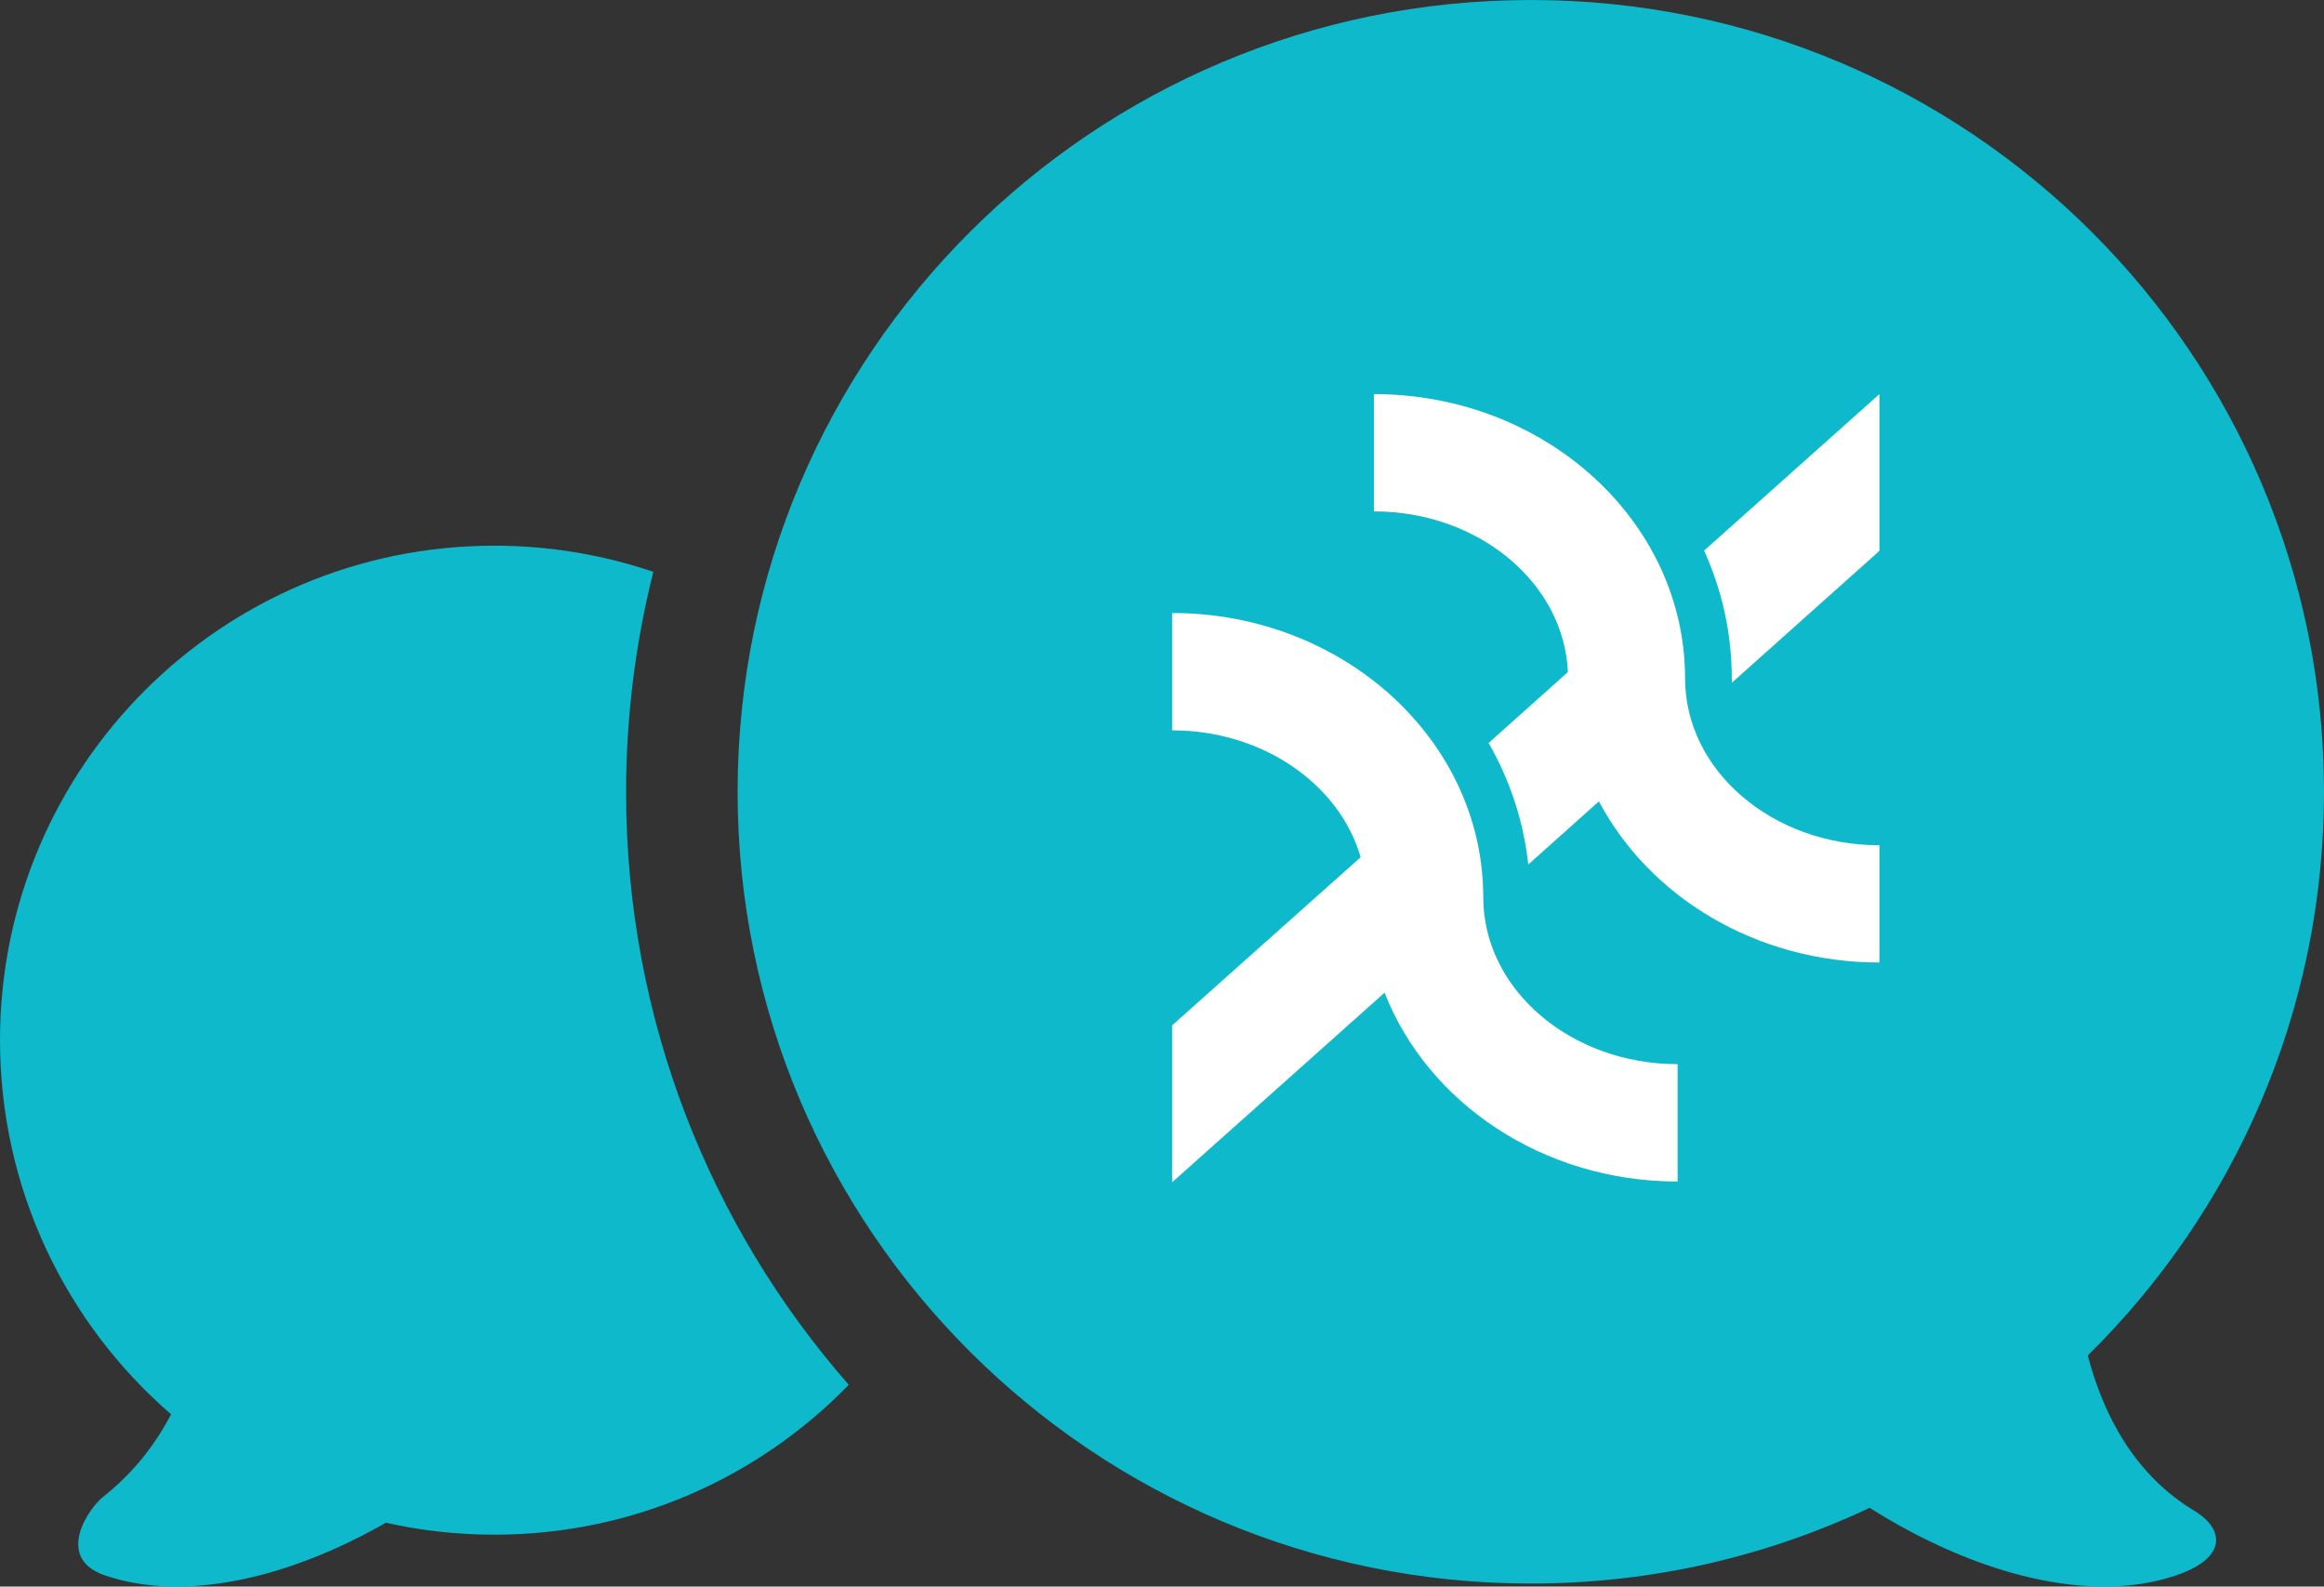 <svg xmlns="http://www.w3.org/2000/svg" width="230" height="157" viewBox="0 0 230 157">
    <rect x="0" y="0" width="230" height="157" fill="#333333" stroke="none"/>
    <g fill="none" fill-rule="evenodd">
        <g fill-rule="nonzero">
            <g>
                <path fill="#0DB9CB" d="M217.161 149.5c-5.892-3.557-8.98-9.417-10.54-15.365C221.05 119.928 230 100.183 230 78.352 230 35.082 194.857 0 151.502 0 108.147 0 73 35.081 73 78.352c0 43.27 35.147 78.351 78.498 78.351 11.996 0 23.362-2.69 33.534-7.494 10.503 6.638 21.883 9.563 30.32 6.688 5.098-1.733 4.813-4.584 1.81-6.397z" transform="translate(-93 -261) translate(93 261)"/>
                <g fill="#FFF">
                    <path d="M70 44.644v11.604c-12.206 0-22.777-6.517-27.76-15.948l-6.993 6.252c-.46-4.309-1.829-8.38-3.923-12.03l7.847-7.016c-.38-8.817-8.837-15.902-19.199-15.902V0c16.98 0 30.795 12.619 30.795 28.13C50.763 37.237 59.39 44.643 70 44.643z" transform="translate(-93 -261) translate(93 261) translate(116 39)"/>
                    <path d="M50.028 66.305V77.92c-13.356 0-24.746-7.812-29-18.688L0 78V62.469l18.659-16.641C16.575 38.628 9.017 33.275 0 33.275V21.661c16.98 0 30.794 12.619 30.794 28.13 0 9.104 8.628 16.514 19.234 16.514zM70 0v15.521h-.01L55.415 28.546c0-.14-.025-.277-.025-.417 0-4.484-.979-8.747-2.738-12.643L70 0z" transform="translate(-93 -261) translate(93 261) translate(116 39)"/>
                </g>
                <path fill="#0DB9CB" d="M61.964 78.398c0-7.525.939-14.833 2.694-21.811C59.718 54.907 54.427 54 48.922 54 21.903 54 0 75.91 0 102.932c0 14.791 6.563 28.05 16.931 37.023-1.563 2.993-3.746 5.822-6.787 8.219-1.283 1.01-4.829 5.99.252 7.725 7.761 2.65 18.028.364 27.797-5.215 3.451.774 7.043 1.184 10.729 1.184 13.76 0 26.192-5.685 35.078-14.833-13.718-15.663-22.036-36.174-22.036-58.637z" transform="translate(-93 -261) translate(93 261)"/>
            </g>
        </g>
    </g>
</svg>
